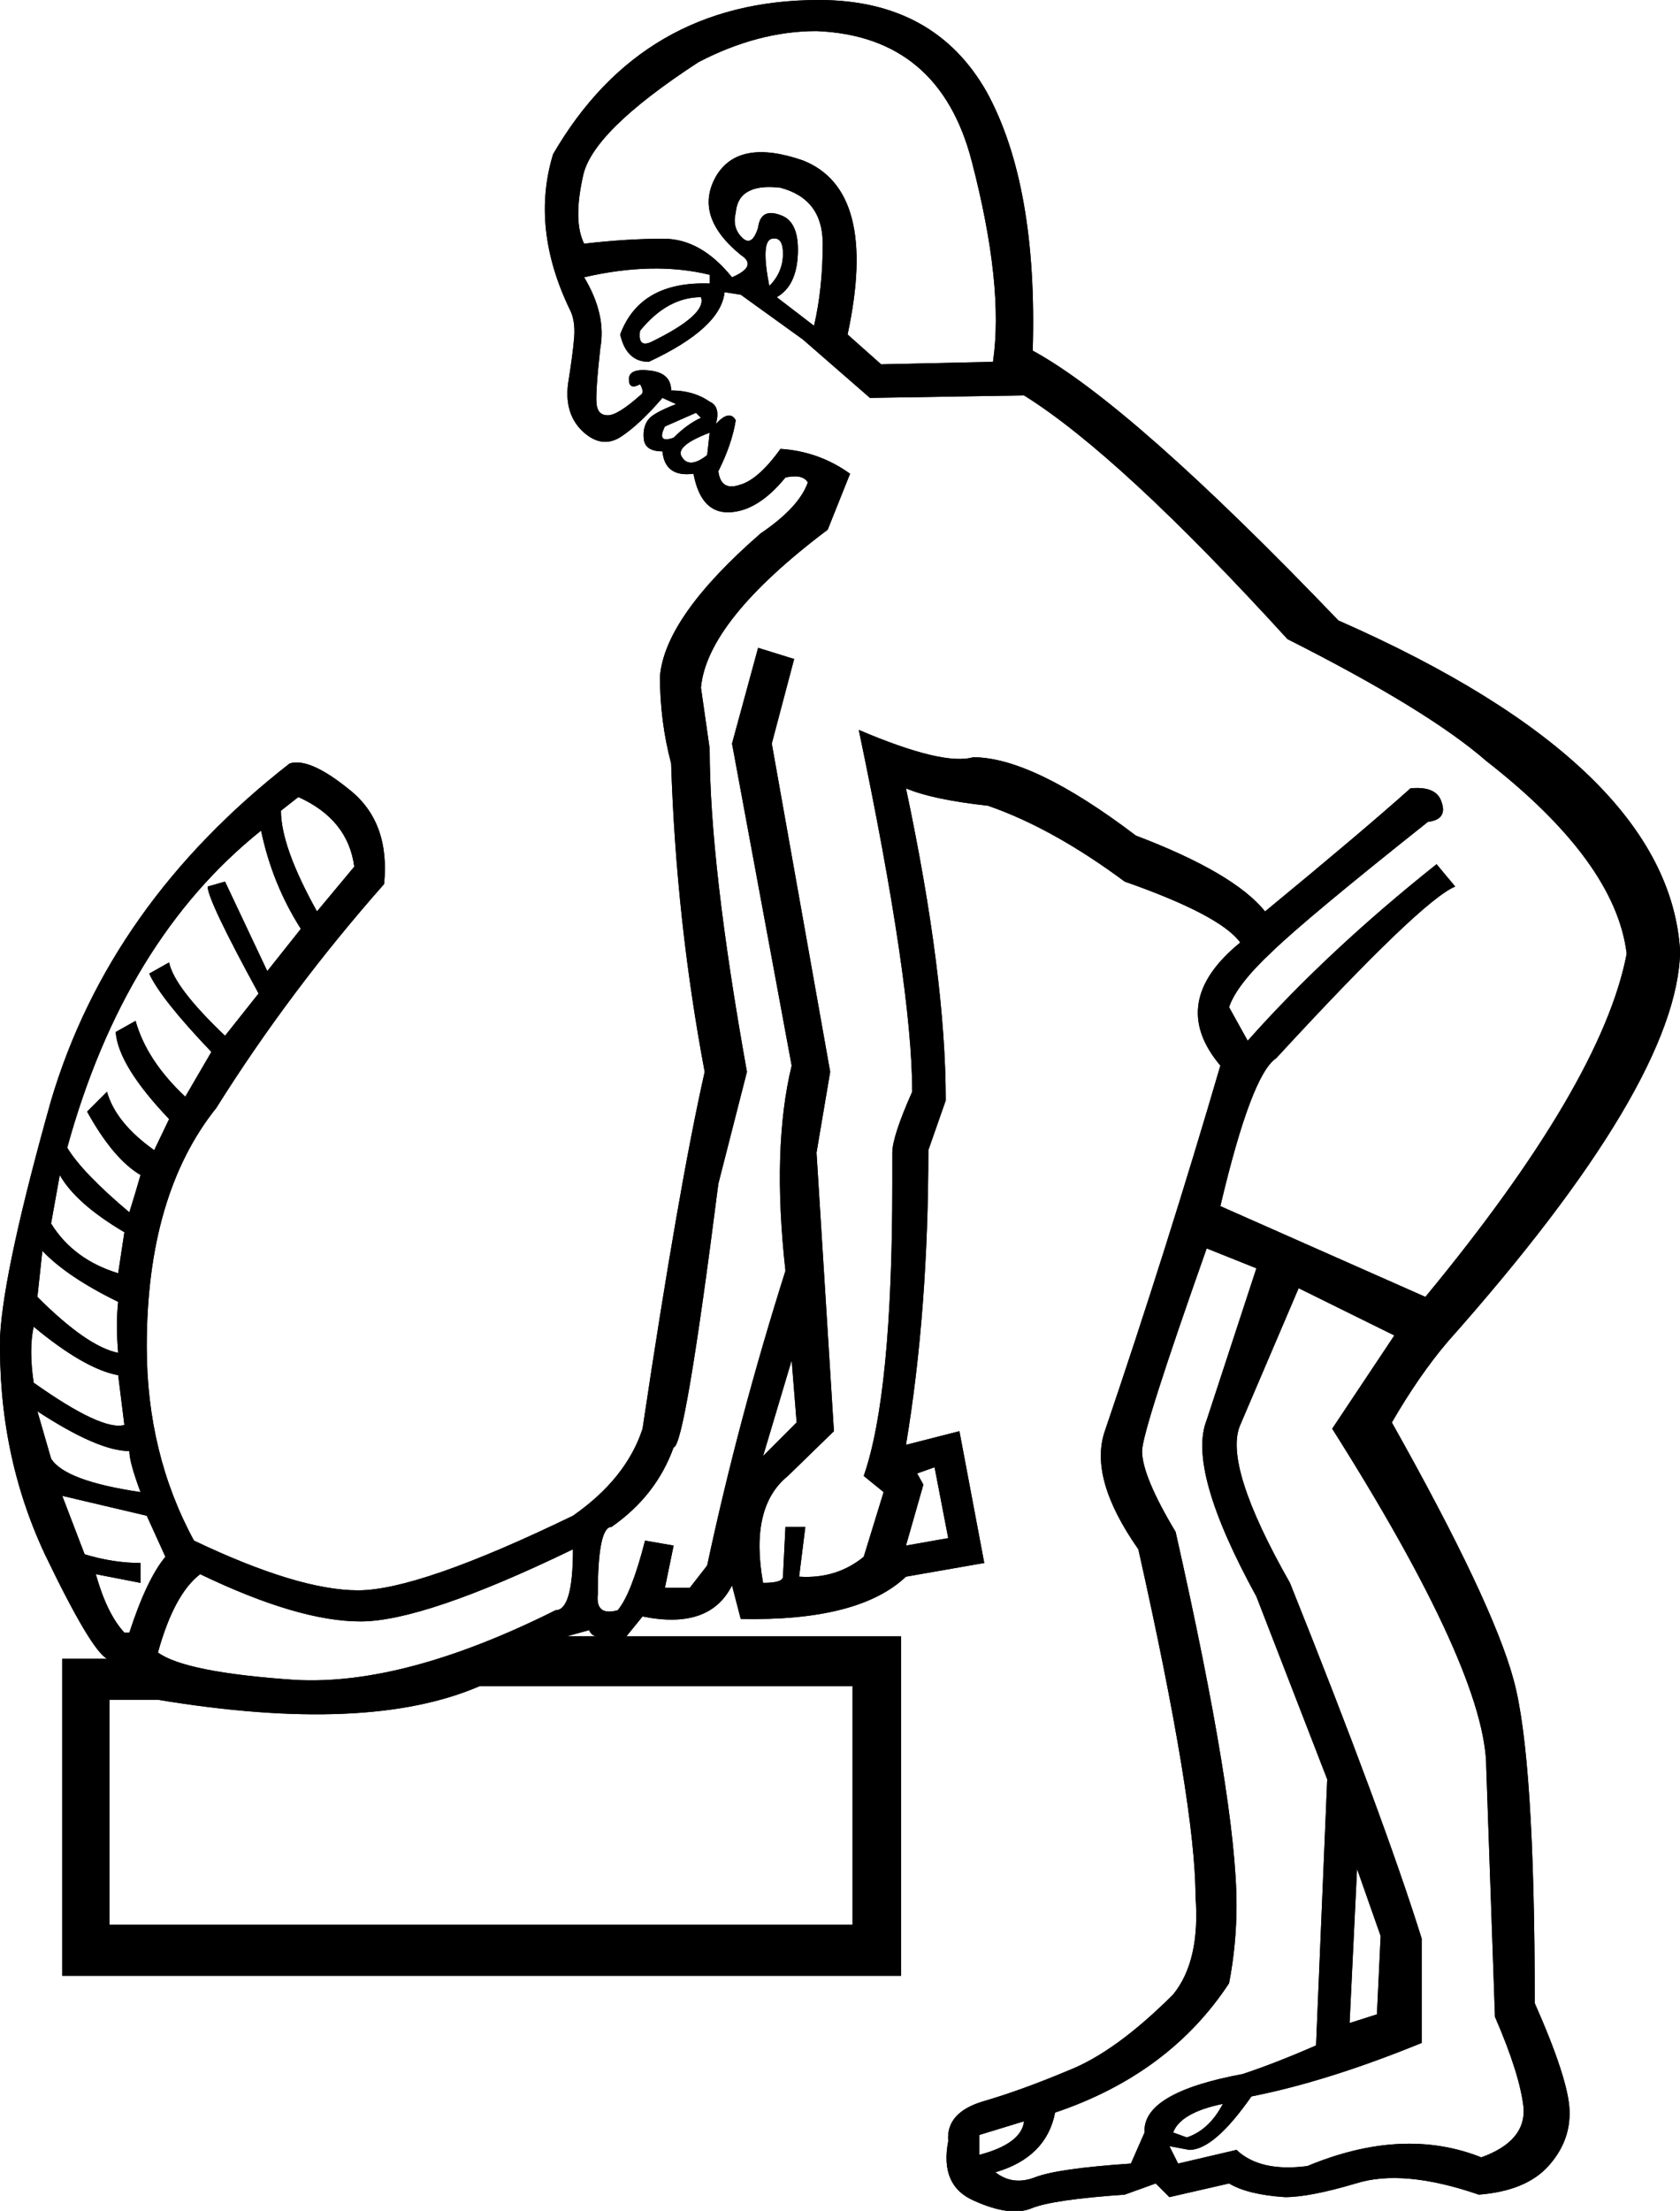 <?xml version="1.0" encoding="UTF-8" standalone="no"?>
<svg
   width="13.52"
   height="17.78"
   version="1.1"
   id="svg1"
   sodipodi:docname="US12A1001EXT.svg"
   inkscape:version="1.3 (0e150ed, 2023-07-21)"
   xmlns:inkscape="http://www.inkscape.org/namespaces/inkscape"
   xmlns:sodipodi="http://sodipodi.sourceforge.net/DTD/sodipodi-0.dtd"
   xmlns="http://www.w3.org/2000/svg"
   xmlns:svg="http://www.w3.org/2000/svg">
  <defs
     id="defs1" />
  <sodipodi:namedview
     id="namedview1"
     pagecolor="#ffffff"
     bordercolor="#000000"
     borderopacity="0.25"
     inkscape:showpageshadow="2"
     inkscape:pageopacity="0.0"
     inkscape:pagecheckerboard="0"
     inkscape:deskcolor="#d1d1d1"
     inkscape:zoom="13.27334"
     inkscape:cx="6.7428392"
     inkscape:cy="8.8900003"
     inkscape:window-width="1472"
     inkscape:window-height="985"
     inkscape:window-x="1493"
     inkscape:window-y="109"
     inkscape:window-maximized="0"
     inkscape:current-layer="svg1" />
  <path
     style="fill:#000000;stroke:none"
     d="m 6.591,0 q -1.42,0 -2.14,1.24 -0.18,0.59 0.13,1.24 0.05,0.09 0.04,0.23 -0.01,0.13 -0.05,0.38 -0.03,0.25 0.13,0.39 0.15,0.13 0.3,0.03 0.15,-0.1 0.33,-0.31 l 0.11,0.05 q -0.18,0.07 -0.22,0.12 -0.05,0.06 -0.04,0.16 0.01,0.1 0.15,0.1 0.02,0.21 0.25,0.18 0.06,0.32 0.29,0.31 0.23,-0.01 0.45,-0.28 0.14,-0.03 0.18,0.04 -0.07,0.2 -0.38,0.41 -0.77,0.67 -0.81,1.15 0,0.36 0.09,0.7 0.04,1.26 0.27,2.48 -0.21,0.93 -0.5,2.87 -0.13,0.4 -0.56,0.7 -1.24,0.6 -1.73,0.6 -0.48,0 -1.32,-0.4 -0.38,-0.7 -0.38,-1.56 0,-1.22 0.56,-1.92 0.59,-0.94 1.35,-1.8 0.05,-0.5 -0.28,-0.76 -0.32,-0.26 -0.48,-0.21 -1.45,1.13 -1.92,2.71 -0.38,1.35 -0.41,1.89 -0.02,0.95 0.36,1.76 0.37,0.77 0.5,0.84 h -0.36 v 2.55 h 6.75 V 13.16 H 5.041 L 5.171,13 q 0.54,0.11 0.72,-0.25 l 0.07,0.27 q 0.95,0.02 1.33,-0.34 l 0.63,-0.11 -0.2,-1.06 -0.43,0.11 q 0.18,-1.08 0.18,-2.37 l 0.14,-0.4 q 0,-1 -0.32,-2.51 0.21,0.09 0.66,0.14 0.52,0.18 1.1,0.61 0.77,0.27 0.93,0.49 -0.59,0.48 -0.16,0.99 -0.43,1.47 -0.93,2.94 -0.13,0.38 0.27,0.95 0.46,2.05 0.46,2.79 0.04,0.52 -0.18,0.79 -0.46,0.46 -0.84,0.61 -0.38,0.16 -0.69,0.25 -0.3,0.09 -0.28,0.32 -0.07,0.36 0.21,0.48 0.29,0.13 0.46,0.06 0.17,-0.07 0.75,-0.11 l 0.25,-0.09 0.11,0.11 0.48,-0.11 q 0.15,0.09 0.45,0.11 0.2,0 0.57,-0.11 0.38,-0.12 0.99,0.09 0.38,-0.03 0.56,-0.23 0.18,-0.2 0.17,-0.45 -0.01,-0.25 -0.28,-0.86 0,-1.98 -0.17,-2.6 -0.17,-0.63 -0.98,-2.07 0.22,-0.38 0.45,-0.65 1.85,-2.08 1.87,-3.14 Q 13.431,6.16 10.771,4.99 9.101,3.25 8.311,2.82 8.351,1.49 7.941,0.74 7.521,0 6.591,0 Z m 4.88,10.43 -1.65,-0.73 q 0.25,-1.06 0.45,-1.19 1.17,-1.27 1.44,-1.38 l -0.15,-0.18 q -0.88,0.7 -1.52,1.42 L 9.891,8.1 q 0.06,-0.18 0.35,-0.45 0.28,-0.27 1.25,-1.04 0.16,-0.02 0.11,-0.16 -0.04,-0.13 -0.25,-0.11 -0.38,0.34 -1.17,0.99 Q 9.931,7.02 9.141,6.72 8.311,6.09 7.831,6.09 7.591,6.16 6.911,5.87 q 0.43,2.05 0.43,2.91 -0.16,0.36 -0.16,0.49 v 0.25 q 0,1.69 -0.23,2.35 l 0.16,0.13 -0.16,0.52 q -0.22,0.18 -0.52,0.16 l 0.05,-0.4 h -0.16 l -0.02,0.4 q 0,0.05 -0.16,0.05 -0.11,-0.61 0.2,-0.86 L 6.711,11.51 6.571,9.27 6.681,8.62 6.211,5.98 6.391,5.3 6.101,5.21 5.891,5.98 6.371,8.57 q -0.16,0.66 -0.05,1.65 -0.38,1.2 -0.63,2.37 l -0.14,0.18 h -0.2 l 0.07,-0.34 -0.23,-0.04 q -0.11,0.43 -0.22,0.56 -0.18,0.05 -0.16,-0.13 0,-0.54 0.11,-0.54 0.36,-0.25 0.5,-0.64 0.09,0 0.36,-2.12 l 0.23,-0.9 q -0.3,-1.67 -0.3,-2.6 L 5.641,5.53 Q 5.691,4.99 6.661,4.26 L 6.841,3.81 Q 6.591,3.63 6.281,3.61 6.101,3.86 5.951,3.9 5.801,3.95 5.781,3.79 5.891,3.57 5.921,3.38 5.871,3.29 5.761,3.41 5.801,3.27 5.711,3.23 5.581,3.14 5.401,3.14 5.401,3 5.231,2.98 5.061,2.96 5.061,3.05 q 0,0.09 0.09,0.04 0.04,0.07 0,0.09 -0.18,0.16 -0.26,0.16 -0.08,0 -0.09,-0.09 Q 4.791,3.16 4.831,2.8 4.881,2.53 4.701,2.23 5.261,2.1 5.711,2.21 v 0.07 q -0.56,-0.02 -0.72,0.41 0.05,0.22 0.23,0.22 0.58,-0.27 0.61,-0.56 l 0.13,0.02 0.5,0.36 0.54,0.47 1.24,-0.02 q 0.77,0.48 2.12,1.96 1.13,0.57 1.6,0.98 1.04,0.81 1.13,1.55 -0.2,1.04 -1.62,2.76 z m -4.61,3.13 v 1.92 h -5.98 v -1.81 h 0.39 q 1.69,0.28 2.59,-0.11 z m 4.36,-2.82 -0.5,0.75 q 1.24,1.96 1.24,2.73 l 0.07,2 q 0.2,0.46 0.23,0.73 0.02,0.27 -0.34,0.4 -0.63,-0.25 -1.4,0.07 -0.38,0.05 -0.57,-0.13 l -0.47,0.11 -0.07,-0.14 0.16,0.03 q 0.2,0 0.5,-0.43 0.61,-0.12 1.37,-0.43 v -0.84 q -0.31,-0.99 -1.06,-2.86 -0.54,-0.95 -0.4,-1.27 l 0.47,-1.1 z M 7.991,2.91 7.091,2.93 6.821,2.69 q 0.25,-1.16 -0.36,-1.4 -0.52,-0.18 -0.7,0.13 -0.18,0.32 0.2,0.63 0.14,0.09 -0.07,0.18 -0.25,-0.31 -0.55,-0.31 -0.3,0 -0.64,0.04 -0.09,-0.18 -0.01,-0.54 0.07,-0.36 0.93,-0.92 0.48,-0.25 0.95,-0.25 0.99,0.04 1.25,1.05 0.26,1 0.17,1.61 z m 2.12,7.29 -0.4,1.22 q -0.16,0.4 0.4,1.42 l 0.57,1.47 -0.09,2.14 q -0.32,0.14 -0.59,0.23 -0.81,0.15 -0.79,0.47 l -0.11,0.25 q -0.59,0.04 -0.77,0.11 -0.18,0.07 -0.32,-0.04 0.41,-0.12 0.48,-0.48 0.92,-0.31 1.4,-1.04 0.06,-0.31 0.06,-0.63 0,-0.83 -0.49,-3 -0.27,-0.45 -0.27,-0.65 0,-0.16 0.52,-1.63 z M 2.101,6.68 q 0.09,0.43 0.32,0.79 L 2.151,7.81 1.811,7.09 1.671,7.13 q 0,0.11 0.41,0.86 L 1.811,8.33 Q 1.401,7.94 1.361,7.74 l -0.16,0.09 q 0.09,0.2 0.5,0.63 L 1.491,8.82 Q 1.181,8.53 1.091,8.21 L 0.931,8.3 Q 0.951,8.57 1.361,9 L 1.241,9.25 Q 0.931,9.03 0.861,8.78 l -0.16,0.16 q 0.21,0.38 0.43,0.51 -0.04,0.14 -0.09,0.3 -0.38,-0.32 -0.5,-0.52 0.46,-1.67 1.56,-2.55 z m 2.51,5.78 q 0,0.49 -0.14,0.49 -1.22,0.61 -2.1,0.56 -0.88,-0.06 -1.1,-0.22 0.13,-0.47 0.34,-0.63 0.79,0.38 1.29,0.38 0.51,0 1.71,-0.58 z m -3.43,-0.27 0.15,0.33 q -0.15,0.18 -0.29,0.61 h -0.04 q -0.14,-0.15 -0.23,-0.47 l 0.36,0.07 v -0.16 q -0.22,0 -0.45,-0.07 l -0.18,-0.47 z m 1.67,-5.22 -0.3,0.36 Q 2.261,6.81 2.261,6.52 l 0.14,-0.11 q 0.4,0.18 0.45,0.56 z m -1.85,4.49 q -0.18,0.05 -0.73,-0.34 -0.04,-0.27 0,-0.45 0.41,0.34 0.68,0.39 z M 6.551,2.62 6.251,2.39 Q 6.411,2.3 6.421,2.04 6.431,1.78 6.281,1.73 6.121,1.67 6.101,1.83 6.051,1.99 5.971,1.91 5.891,1.83 5.921,1.71 q 0.02,-0.24 0.36,-0.2 0.34,0.09 0.34,0.45 0,0.36 -0.07,0.66 z m -5.6,7.85 q -0.02,0.18 0,0.41 -0.25,-0.05 -0.65,-0.45 l 0.04,-0.37 q 0.2,0.21 0.61,0.41 z m 0.09,1.2 q 0,0.09 0.09,0.33 -0.61,-0.09 -0.72,-0.27 l -0.11,-0.38 q 0.49,0.32 0.74,0.32 z M 0.481,9.45 q 0.13,0.23 0.52,0.46 l -0.05,0.33 q -0.36,-0.11 -0.54,-0.4 z m 10.44,5.58 0.19,0.54 -0.03,0.63 -0.22,0.07 z m -3.4,-3.23 0.11,0.57 -0.34,0.06 0.14,-0.49 -0.05,-0.09 z M 5.641,2.39 q 0.05,0.14 -0.4,0.36 -0.11,0.05 -0.09,-0.09 0.22,-0.27 0.49,-0.27 z m 0.73,8.55 0.04,0.5 -0.27,0.27 z m 1.87,6.12 q -0.02,0.18 -0.36,0.27 v -0.16 z m 1.6,-0.14 q -0.11,0.21 -0.29,0.27 l -0.11,-0.04 q 0.06,-0.16 0.4,-0.23 z M 6.191,2.3 q -0.07,-0.36 0.02,-0.38 0.09,-0.02 0.09,0.12 0,0.15 -0.11,0.26 z m -0.48,1.18 -0.02,0.18 q -0.14,0.11 -0.2,0.02 -0.07,-0.09 0.22,-0.2 z M 5.641,3.36 Q 5.531,3.41 5.421,3.52 5.281,3.57 5.351,3.43 l 0.25,-0.11 z m -0.9,9.75 q 0.02,0.05 0.07,0.05 h -0.25 z"
     id="path1" />
  <path
     style="fill:#000000;stroke:none"
     d="m 6.591,0 q -1.42,0 -2.14,1.24 -0.18,0.59 0.13,1.24 0.05,0.09 0.04,0.23 -0.01,0.13 -0.05,0.38 -0.03,0.25 0.13,0.39 0.15,0.13 0.3,0.03 0.15,-0.1 0.33,-0.31 l 0.11,0.05 q -0.18,0.07 -0.22,0.12 -0.05,0.06 -0.04,0.16 0.01,0.1 0.15,0.1 0.02,0.21 0.25,0.18 0.06,0.32 0.29,0.31 0.23,-0.01 0.45,-0.28 0.14,-0.03 0.18,0.04 -0.07,0.2 -0.38,0.41 -0.77,0.67 -0.81,1.15 0,0.36 0.09,0.7 0.04,1.26 0.27,2.48 -0.21,0.93 -0.5,2.87 -0.13,0.4 -0.56,0.7 -1.24,0.6 -1.73,0.6 -0.48,0 -1.32,-0.4 -0.38,-0.7 -0.38,-1.56 0,-1.22 0.56,-1.92 0.59,-0.94 1.35,-1.8 0.05,-0.5 -0.28,-0.76 -0.32,-0.26 -0.48,-0.21 -1.45,1.13 -1.92,2.71 -0.38,1.35 -0.41,1.89 -0.02,0.95 0.36,1.76 0.37,0.77 0.5,0.84 h -0.36 v 2.55 h 6.75 V 13.16 H 5.041 L 5.171,13 q 0.54,0.11 0.72,-0.25 l 0.07,0.27 q 0.95,0.02 1.33,-0.34 l 0.63,-0.11 -0.2,-1.06 -0.43,0.11 q 0.18,-1.08 0.18,-2.37 l 0.14,-0.4 q 0,-1 -0.32,-2.51 0.21,0.09 0.66,0.14 0.52,0.18 1.1,0.61 0.77,0.27 0.93,0.49 -0.59,0.48 -0.16,0.99 -0.43,1.47 -0.93,2.94 -0.13,0.38 0.27,0.95 0.46,2.05 0.46,2.79 0.04,0.52 -0.18,0.79 -0.46,0.46 -0.84,0.61 -0.38,0.16 -0.69,0.25 -0.3,0.09 -0.28,0.32 -0.07,0.36 0.21,0.48 0.29,0.13 0.46,0.06 0.17,-0.07 0.75,-0.11 l 0.25,-0.09 0.11,0.11 0.48,-0.11 q 0.15,0.09 0.45,0.11 0.2,0 0.57,-0.11 0.38,-0.12 0.99,0.09 0.38,-0.03 0.56,-0.23 0.18,-0.2 0.17,-0.45 -0.01,-0.25 -0.28,-0.86 0,-1.98 -0.17,-2.6 -0.17,-0.63 -0.98,-2.07 0.22,-0.38 0.45,-0.65 1.85,-2.08 1.87,-3.14 Q 13.431,6.16 10.771,4.99 9.101,3.25 8.311,2.82 8.351,1.49 7.941,0.74 7.521,0 6.591,0 Z m 4.88,10.43 -1.65,-0.73 q 0.25,-1.06 0.45,-1.19 1.17,-1.27 1.44,-1.38 l -0.15,-0.18 q -0.88,0.7 -1.52,1.42 L 9.891,8.1 q 0.06,-0.18 0.35,-0.45 0.28,-0.27 1.25,-1.04 0.16,-0.02 0.11,-0.16 -0.04,-0.13 -0.25,-0.11 -0.38,0.34 -1.17,0.99 Q 9.931,7.02 9.141,6.72 8.311,6.09 7.831,6.09 7.591,6.16 6.911,5.87 q 0.43,2.05 0.43,2.91 -0.16,0.36 -0.16,0.49 v 0.25 q 0,1.69 -0.23,2.35 l 0.16,0.13 -0.16,0.52 q -0.22,0.18 -0.52,0.16 l 0.05,-0.4 h -0.16 l -0.02,0.4 q 0,0.05 -0.16,0.05 -0.11,-0.61 0.2,-0.86 L 6.711,11.51 6.571,9.27 6.681,8.62 6.211,5.98 6.391,5.3 6.101,5.21 5.891,5.98 6.371,8.57 q -0.16,0.66 -0.05,1.65 -0.38,1.2 -0.63,2.37 l -0.14,0.18 h -0.2 l 0.07,-0.34 -0.23,-0.04 q -0.11,0.43 -0.22,0.56 -0.18,0.05 -0.16,-0.13 0,-0.54 0.11,-0.54 0.36,-0.25 0.5,-0.64 0.09,0 0.36,-2.12 l 0.23,-0.9 q -0.3,-1.67 -0.3,-2.6 L 5.641,5.53 Q 5.691,4.99 6.661,4.26 L 6.841,3.81 Q 6.591,3.63 6.281,3.61 6.101,3.86 5.951,3.9 5.801,3.95 5.781,3.79 5.891,3.57 5.921,3.38 5.871,3.29 5.761,3.41 5.801,3.27 5.711,3.23 5.581,3.14 5.401,3.14 5.401,3 5.231,2.98 5.061,2.96 5.061,3.05 q 0,0.09 0.09,0.04 0.04,0.07 0,0.09 -0.18,0.16 -0.26,0.16 -0.08,0 -0.09,-0.09 Q 4.791,3.16 4.831,2.8 4.881,2.53 4.701,2.23 5.261,2.1 5.711,2.21 v 0.07 q -0.56,-0.02 -0.72,0.41 0.05,0.22 0.23,0.22 0.58,-0.27 0.61,-0.56 l 0.13,0.02 0.5,0.36 0.54,0.47 1.24,-0.02 q 0.77,0.48 2.12,1.96 1.13,0.57 1.6,0.98 1.04,0.81 1.13,1.55 -0.2,1.04 -1.62,2.76 z m -4.61,3.13 v 1.92 h -5.98 v -1.81 h 0.39 q 1.69,0.28 2.59,-0.11 z m 4.36,-2.82 -0.5,0.75 q 1.24,1.96 1.24,2.73 l 0.07,2 q 0.2,0.46 0.23,0.73 0.02,0.27 -0.34,0.4 -0.63,-0.25 -1.4,0.07 -0.38,0.05 -0.57,-0.13 l -0.47,0.11 -0.07,-0.14 0.16,0.03 q 0.2,0 0.5,-0.43 0.61,-0.12 1.37,-0.43 v -0.84 q -0.31,-0.99 -1.06,-2.86 -0.54,-0.95 -0.4,-1.27 l 0.47,-1.1 z M 7.991,2.91 7.091,2.93 6.821,2.69 q 0.25,-1.16 -0.36,-1.4 -0.52,-0.18 -0.7,0.13 -0.18,0.32 0.2,0.63 0.14,0.09 -0.07,0.18 -0.25,-0.31 -0.55,-0.31 -0.3,0 -0.64,0.04 -0.09,-0.18 -0.01,-0.54 0.07,-0.36 0.93,-0.92 0.48,-0.25 0.95,-0.25 0.99,0.04 1.25,1.05 0.26,1 0.17,1.61 z m 2.12,7.29 -0.4,1.22 q -0.16,0.4 0.4,1.42 l 0.57,1.47 -0.09,2.14 q -0.32,0.14 -0.59,0.23 -0.81,0.15 -0.79,0.47 l -0.11,0.25 q -0.59,0.04 -0.77,0.11 -0.18,0.07 -0.32,-0.04 0.41,-0.12 0.48,-0.48 0.92,-0.31 1.4,-1.04 0.06,-0.31 0.06,-0.63 0,-0.83 -0.49,-3 -0.27,-0.45 -0.27,-0.65 0,-0.16 0.52,-1.63 z M 2.101,6.68 q 0.09,0.43 0.32,0.79 L 2.151,7.81 1.811,7.09 1.671,7.13 q 0,0.11 0.41,0.86 L 1.811,8.33 Q 1.401,7.94 1.361,7.74 l -0.16,0.09 q 0.09,0.2 0.5,0.63 L 1.491,8.82 Q 1.181,8.53 1.091,8.21 L 0.931,8.3 Q 0.951,8.57 1.361,9 L 1.241,9.25 Q 0.931,9.03 0.861,8.78 l -0.16,0.16 q 0.21,0.38 0.43,0.51 -0.04,0.14 -0.09,0.3 -0.38,-0.32 -0.5,-0.52 0.46,-1.67 1.56,-2.55 z m 2.51,5.78 q 0,0.49 -0.14,0.49 -1.22,0.61 -2.1,0.56 -0.88,-0.06 -1.1,-0.22 0.13,-0.47 0.34,-0.63 0.79,0.38 1.29,0.38 0.51,0 1.71,-0.58 z m -3.43,-0.27 0.15,0.33 q -0.15,0.18 -0.29,0.61 h -0.04 q -0.14,-0.15 -0.23,-0.47 l 0.36,0.07 v -0.16 q -0.22,0 -0.45,-0.07 l -0.18,-0.47 z m 1.67,-5.22 -0.3,0.36 Q 2.261,6.81 2.261,6.52 l 0.14,-0.11 q 0.4,0.18 0.45,0.56 z m -1.85,4.49 q -0.18,0.05 -0.73,-0.34 -0.04,-0.27 0,-0.45 0.41,0.34 0.68,0.39 z M 6.551,2.62 6.251,2.39 Q 6.411,2.3 6.421,2.04 6.431,1.78 6.281,1.73 6.121,1.67 6.101,1.83 6.051,1.99 5.971,1.91 5.891,1.83 5.921,1.71 q 0.02,-0.24 0.36,-0.2 0.34,0.09 0.34,0.45 0,0.36 -0.07,0.66 z m -5.6,7.85 q -0.02,0.18 0,0.41 -0.25,-0.05 -0.65,-0.45 l 0.04,-0.37 q 0.2,0.21 0.61,0.41 z m 0.09,1.2 q 0,0.09 0.09,0.33 -0.61,-0.09 -0.72,-0.27 l -0.11,-0.38 q 0.49,0.32 0.74,0.32 z M 0.481,9.45 q 0.13,0.23 0.52,0.46 l -0.05,0.33 q -0.36,-0.11 -0.54,-0.4 z m 10.44,5.58 0.19,0.54 -0.03,0.63 -0.22,0.07 z m -3.4,-3.23 0.11,0.57 -0.34,0.06 0.14,-0.49 -0.05,-0.09 z M 5.641,2.39 q 0.05,0.14 -0.4,0.36 -0.11,0.05 -0.09,-0.09 0.22,-0.27 0.49,-0.27 z m 0.73,8.55 0.04,0.5 -0.27,0.27 z m 1.87,6.12 q -0.02,0.18 -0.36,0.27 v -0.16 z m 1.6,-0.14 q -0.11,0.21 -0.29,0.27 l -0.11,-0.04 q 0.06,-0.16 0.4,-0.23 z M 6.191,2.3 q -0.07,-0.36 0.02,-0.38 0.09,-0.02 0.09,0.12 0,0.15 -0.11,0.26 z m -0.48,1.18 -0.02,0.18 q -0.14,0.11 -0.2,0.02 -0.07,-0.09 0.22,-0.2 z M 5.641,3.36 Q 5.531,3.41 5.421,3.52 5.281,3.57 5.351,3.43 l 0.25,-0.11 z m -0.9,9.75 q 0.02,0.05 0.07,0.05 h -0.25 z"
     id="path2" />
</svg>
